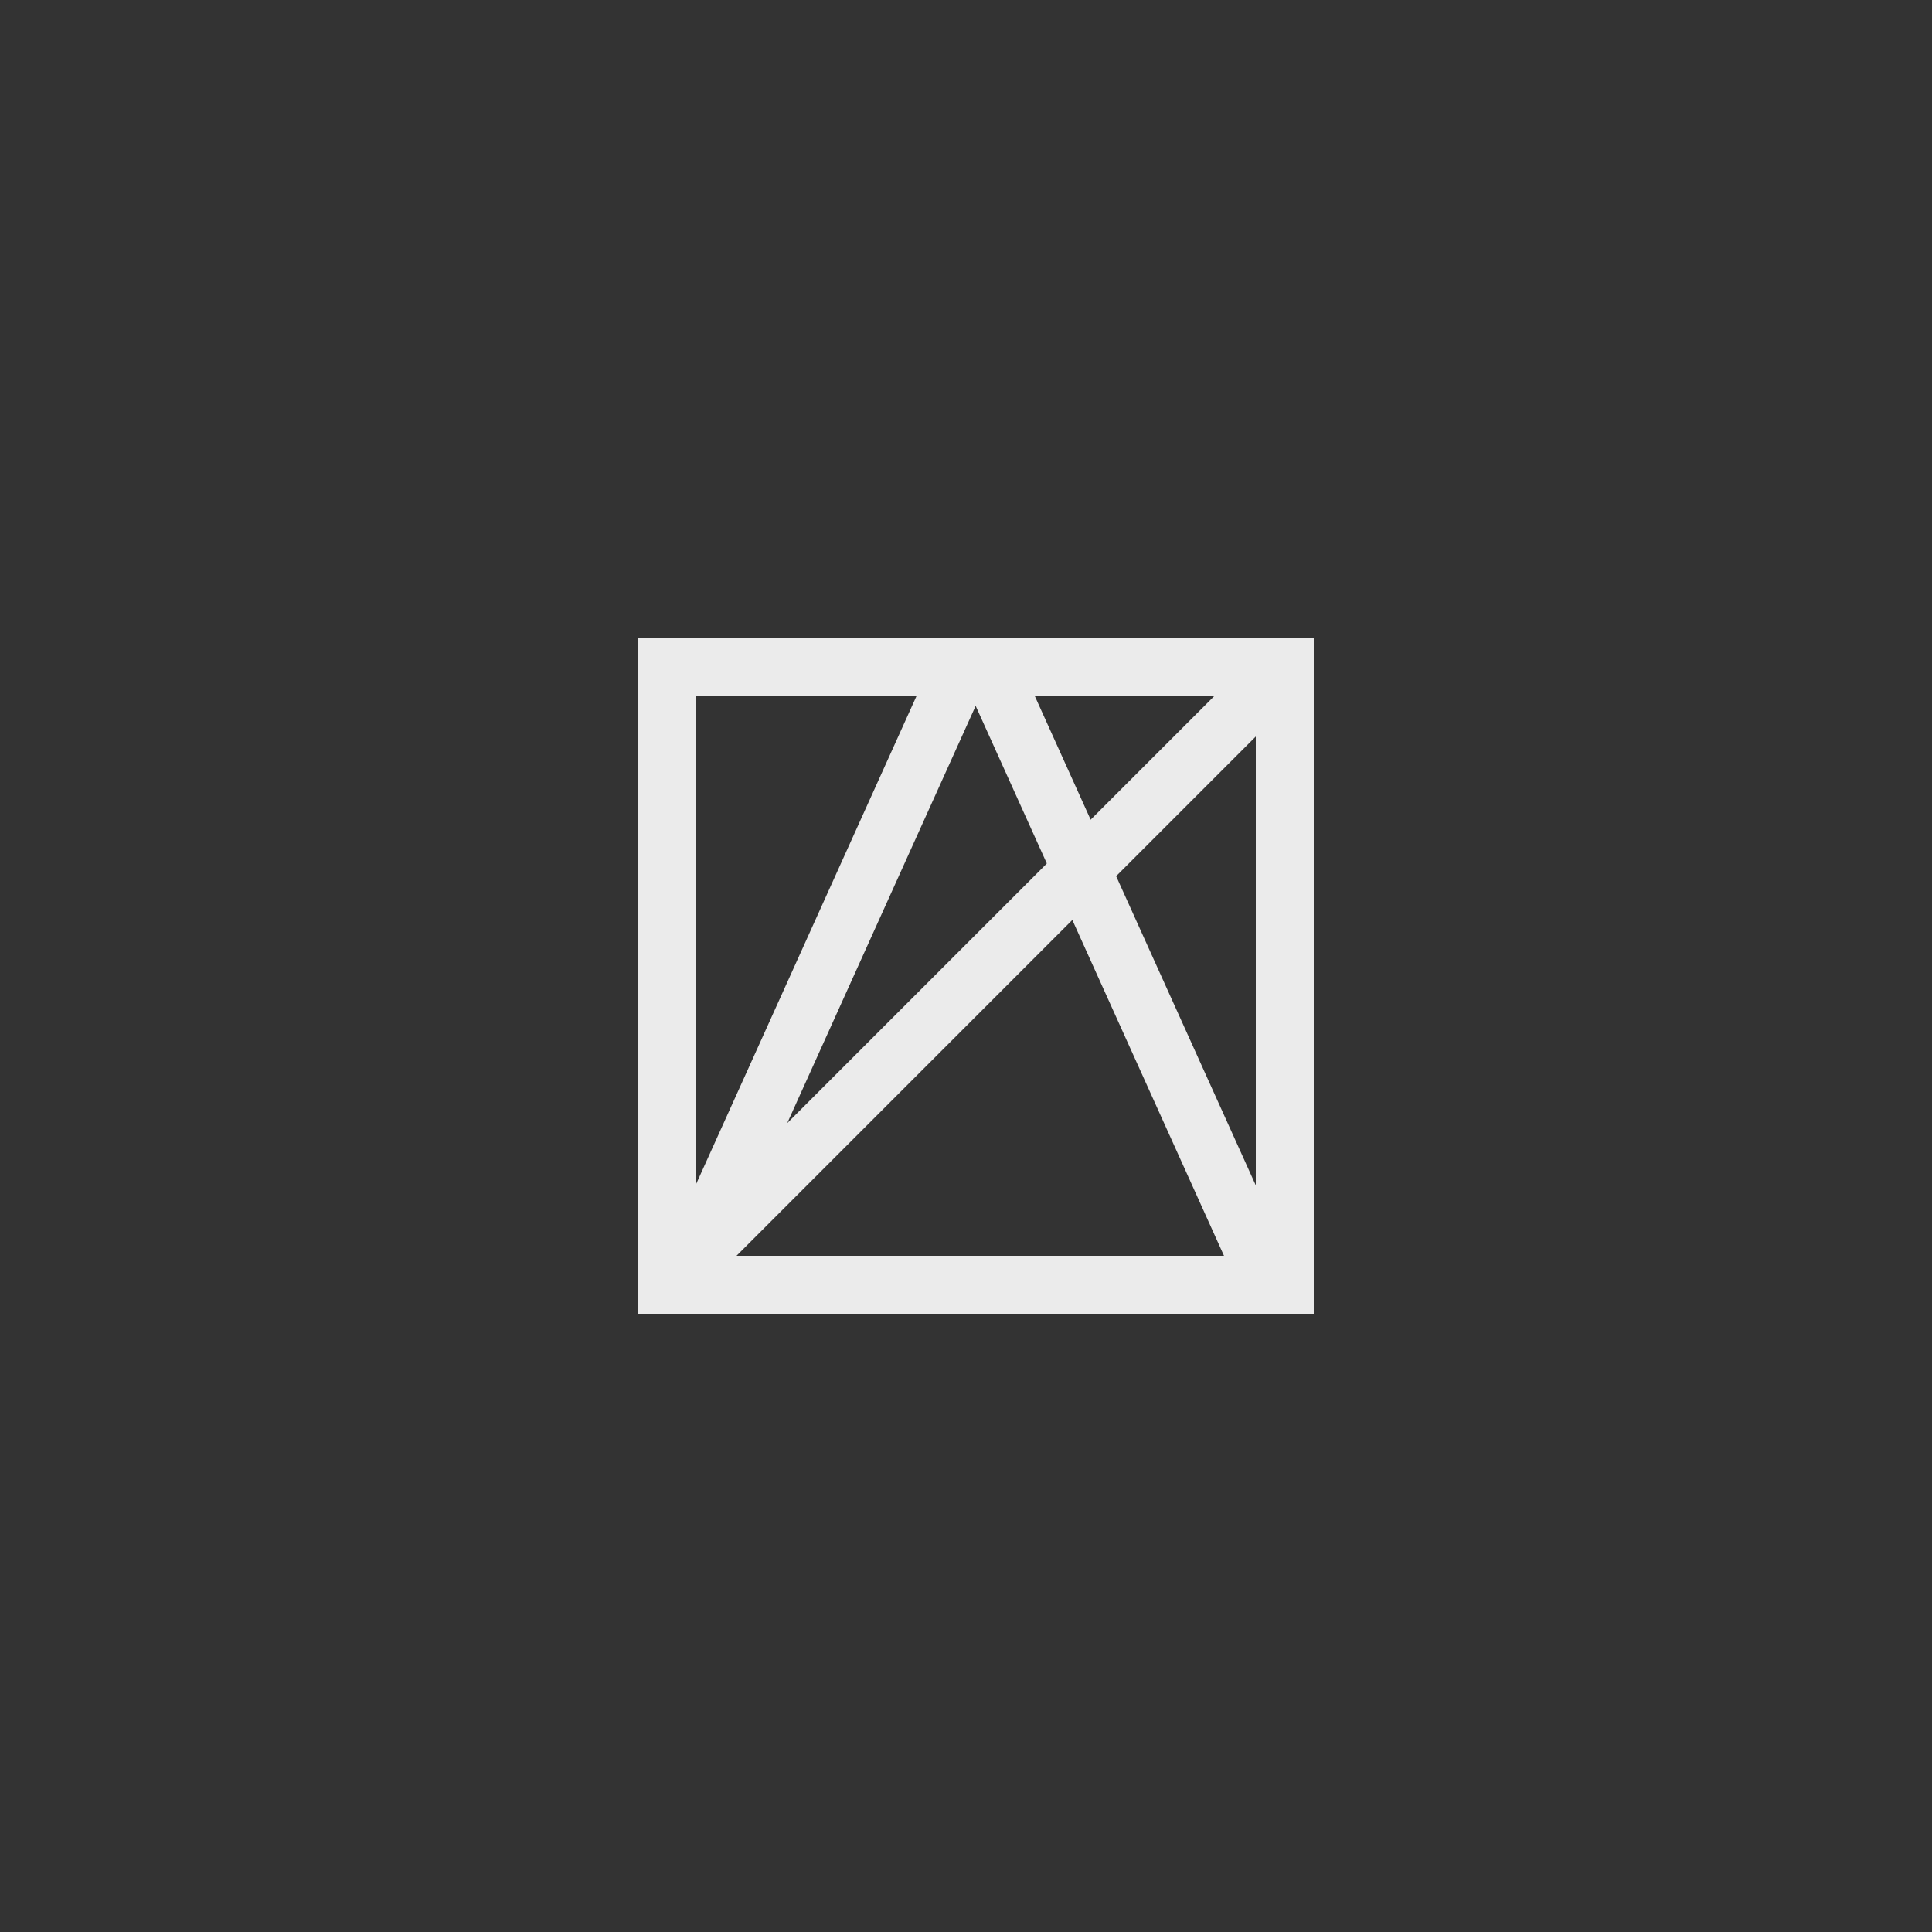 <?xml version="1.0" encoding="UTF-8"?>
<svg width="100px" height="100px" viewBox="0 0 100 100" version="1.1" xmlns="http://www.w3.org/2000/svg" xmlns:xlink="http://www.w3.org/1999/xlink">
    <rect x="0" y="0" width="100" height="100" fill="#333333" stroke="none"/>
    <!-- Generator: Sketch 49.1 (51147) - http://www.bohemiancoding.com/sketch -->
    <title>ak_logo</title>
    <desc>Created with Sketch.</desc>
    <defs></defs>
    <g id="ak_logo" stroke="none" stroke-width="1" fill="none" fill-rule="evenodd" opacity="0.9">
        <g id="Group" transform="translate(33, 33)" fill="#FFFFFF" fill-rule="nonzero">
            <path d="M3,3 L3,32 L32,32 L32,3 L3,3 Z M0,0 L35,0 L35,35 L0,35 L0,0 Z" id="Rectangle-10"></path>
            <polygon id="Line" points="33.367 31.383 30.633 32.617 16.633 1.617 19.367 0.383"></polygon>
            <polygon id="Line-3" points="4.367 32.617 1.633 31.383 15.633 0.383 18.367 1.617"></polygon>
            <polygon id="Line-3-Copy" points="3 34.121 0.879 32 32 0.879 34.121 3"></polygon>
        </g>
    </g>
</svg>
